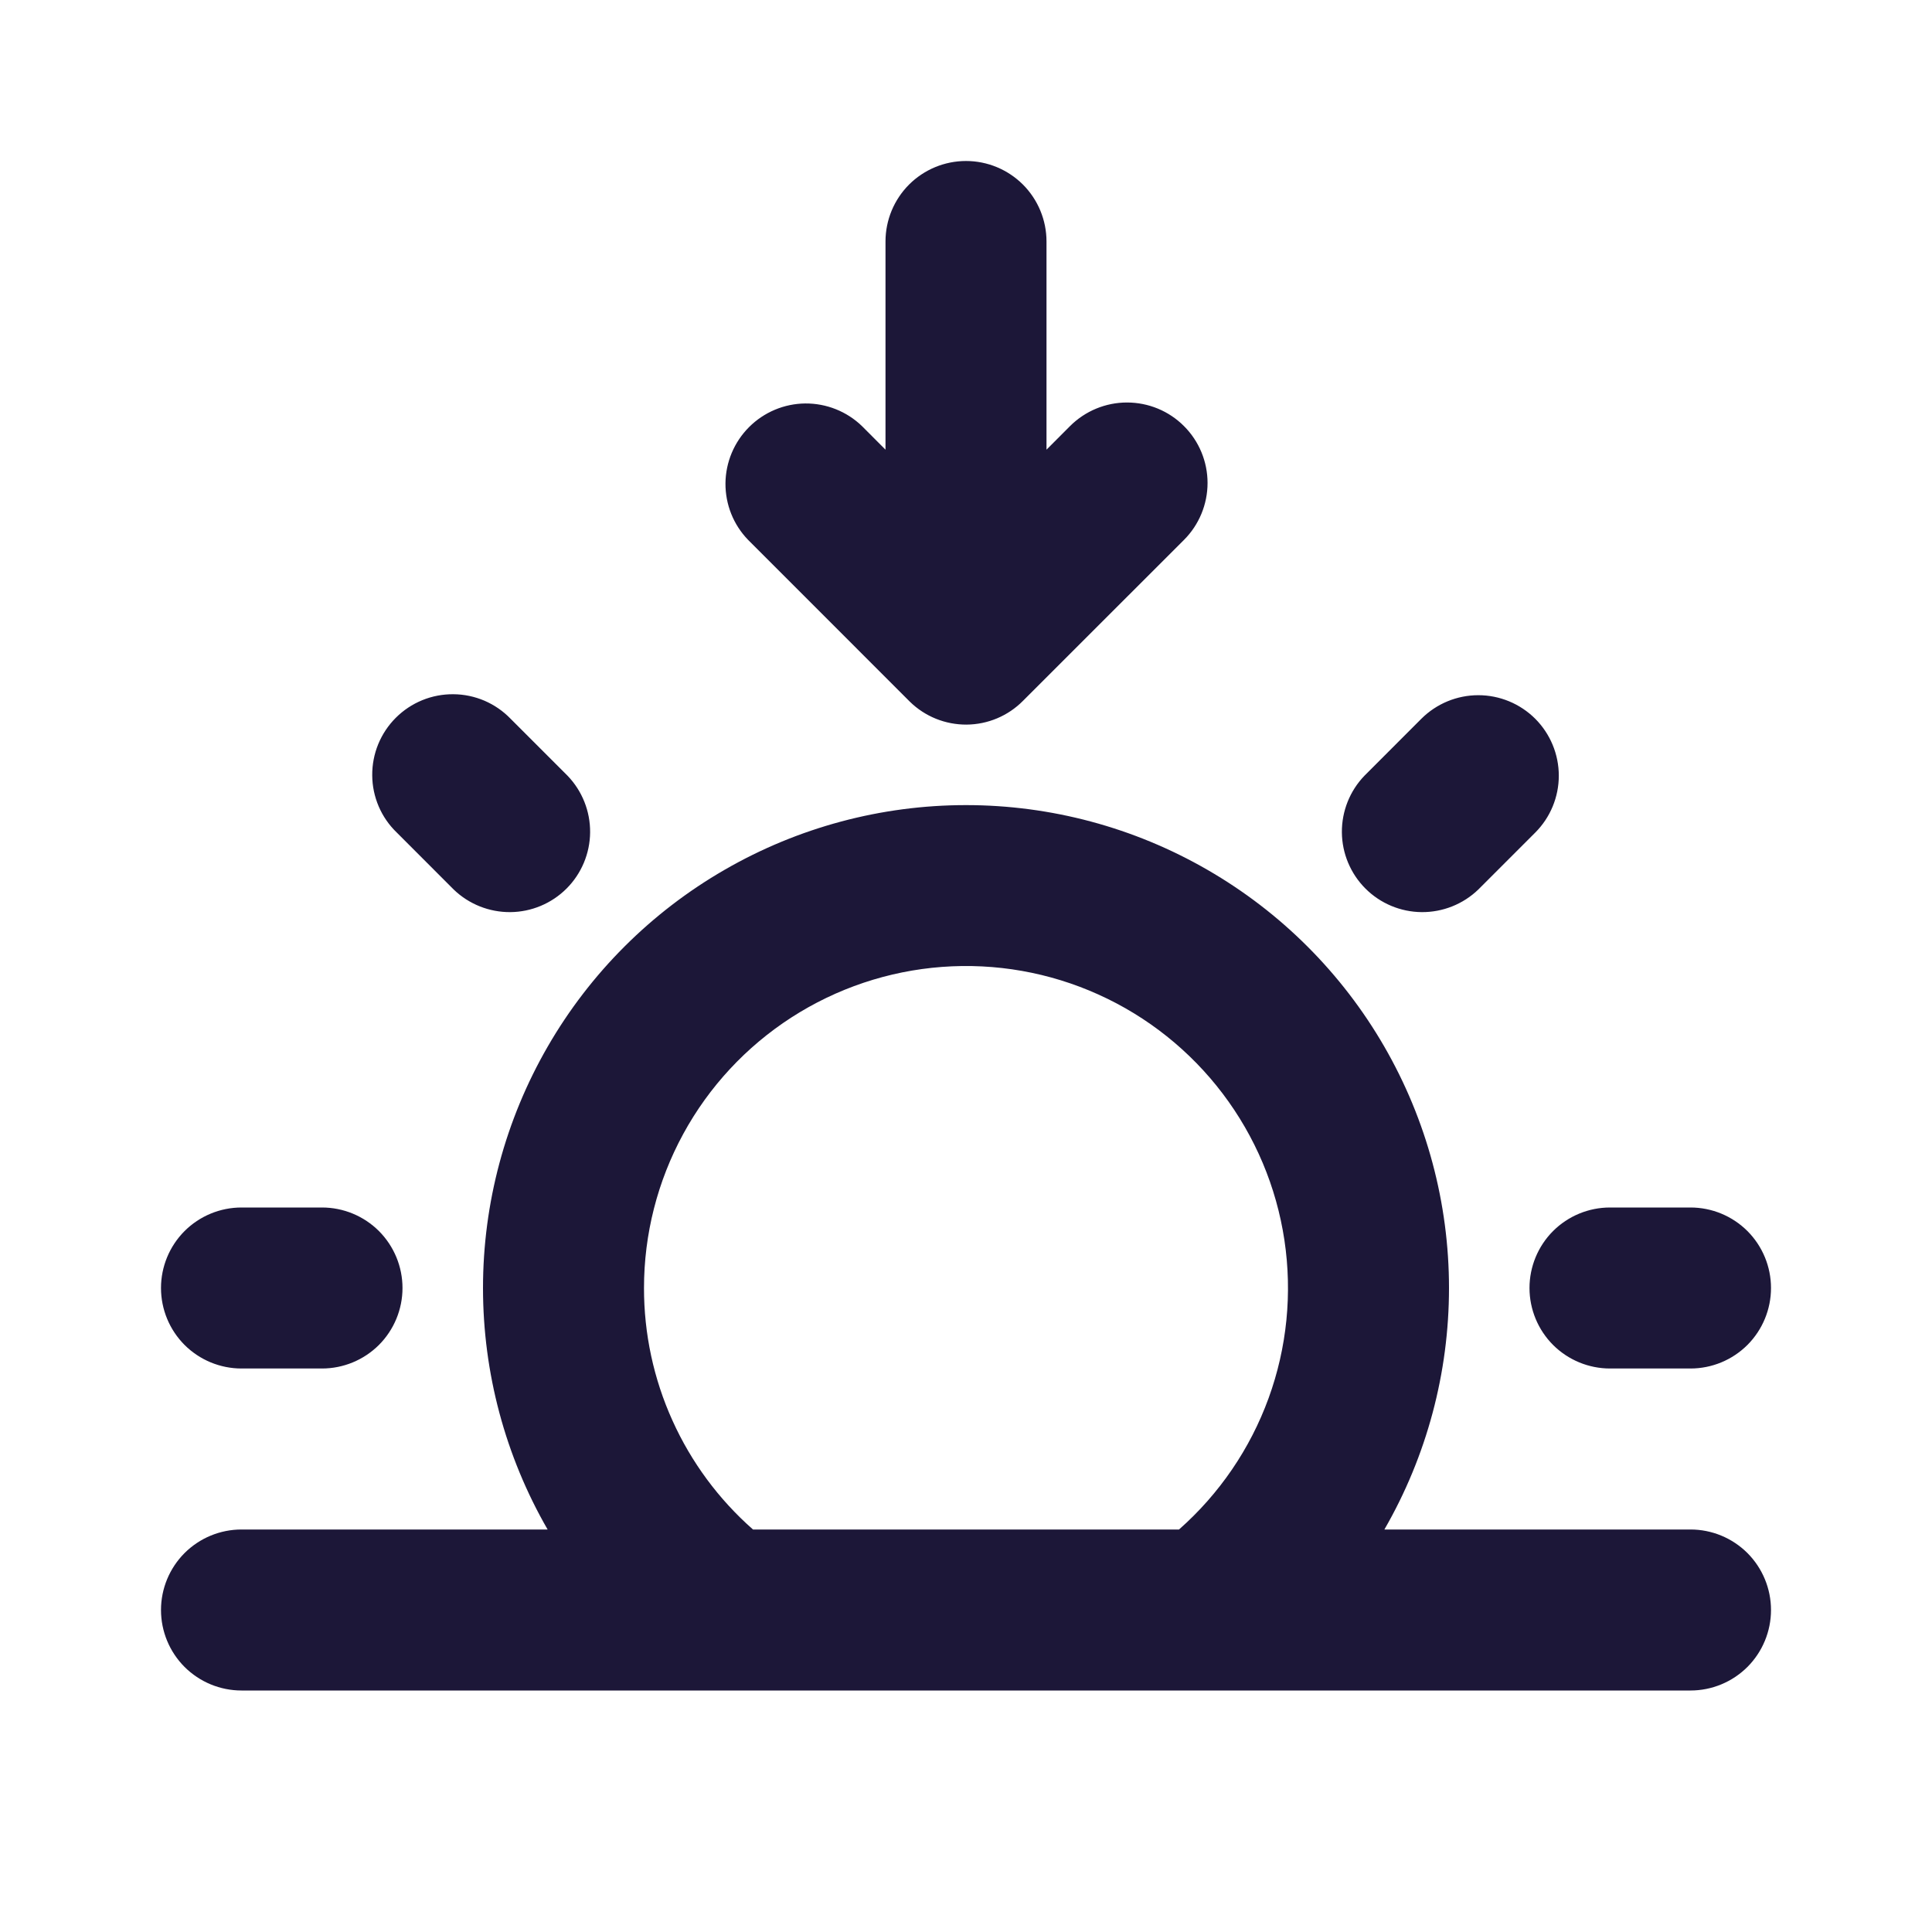 <svg width="36" height="36" viewBox="0 0 36 36" fill="none" xmlns="http://www.w3.org/2000/svg">
<path fill-rule="evenodd" clip-rule="evenodd" d="M12 24C12 22.997 12.251 22.011 12.731 21.13C13.21 20.25 13.903 19.504 14.745 18.96C15.588 18.416 16.553 18.092 17.552 18.017C18.552 17.942 19.555 18.119 20.469 18.532C21.382 18.944 22.178 19.579 22.783 20.378C23.389 21.178 23.784 22.116 23.933 23.107C24.082 24.099 23.981 25.112 23.638 26.054C23.295 26.996 22.721 27.837 21.969 28.5H14.031C13.392 27.938 12.88 27.245 12.53 26.469C12.179 25.693 11.999 24.851 12 24ZM13.455 31.5H31.5C31.898 31.5 32.279 31.342 32.561 31.061C32.842 30.779 33 30.398 33 30C33 29.602 32.842 29.221 32.561 28.939C32.279 28.658 31.898 28.5 31.5 28.5H25.796C26.585 27.132 27 25.58 27 24C27 22.421 26.584 20.869 25.794 19.501C25.004 18.133 23.867 16.997 22.499 16.208C21.131 15.418 19.58 15.002 18 15.002C16.42 15.002 14.869 15.418 13.501 16.208C12.133 16.997 10.996 18.133 10.206 19.501C9.416 20.869 9 22.421 9 24C9 25.58 9.415 27.132 10.204 28.5H4.5C4.102 28.5 3.721 28.658 3.439 28.939C3.158 29.221 3 29.602 3 30C3 30.398 3.158 30.779 3.439 31.061C3.721 31.342 4.102 31.5 4.5 31.5H13.455ZM28.607 13.393C28.888 13.675 29.046 14.056 29.046 14.454C29.046 14.852 28.888 15.233 28.607 15.514L27.546 16.575C27.263 16.848 26.884 16.999 26.491 16.996C26.098 16.993 25.721 16.835 25.443 16.557C25.165 16.279 25.007 15.902 25.004 15.509C25.001 15.116 25.152 14.737 25.425 14.454L26.485 13.393C26.767 13.112 27.148 12.954 27.546 12.954C27.944 12.954 28.325 13.112 28.607 13.393ZM6 25.5C6.398 25.5 6.779 25.342 7.061 25.061C7.342 24.779 7.5 24.398 7.5 24C7.5 23.602 7.342 23.221 7.061 22.939C6.779 22.658 6.398 22.5 6 22.5H4.5C4.102 22.5 3.721 22.658 3.439 22.939C3.158 23.221 3 23.602 3 24C3 24.398 3.158 24.779 3.439 25.061C3.721 25.342 4.102 25.5 4.5 25.5H6ZM33 24C33 24.398 32.842 24.779 32.561 25.061C32.279 25.342 31.898 25.5 31.5 25.5H30C29.602 25.5 29.221 25.342 28.939 25.061C28.658 24.779 28.5 24.398 28.5 24C28.5 23.602 28.658 23.221 28.939 22.939C29.221 22.658 29.602 22.5 30 22.5H31.5C31.898 22.5 32.279 22.658 32.561 22.939C32.842 23.221 33 23.602 33 24ZM8.454 16.575C8.737 16.848 9.116 16.999 9.509 16.996C9.902 16.993 10.279 16.835 10.557 16.557C10.835 16.279 10.993 15.902 10.996 15.509C10.999 15.116 10.848 14.737 10.575 14.454L9.514 13.393C9.376 13.25 9.211 13.136 9.028 13.057C8.845 12.979 8.648 12.937 8.449 12.936C8.249 12.934 8.052 12.972 7.868 13.047C7.683 13.123 7.516 13.234 7.375 13.375C7.234 13.516 7.123 13.683 7.047 13.868C6.972 14.052 6.934 14.249 6.936 14.449C6.937 14.648 6.979 14.845 7.057 15.028C7.136 15.211 7.25 15.376 7.394 15.514L8.454 16.575ZM19.5 8.379V4.5C19.5 4.102 19.342 3.721 19.061 3.439C18.779 3.158 18.398 3 18 3C17.602 3 17.221 3.158 16.939 3.439C16.658 3.721 16.5 4.102 16.5 4.5V8.379L16.061 7.939C15.778 7.666 15.399 7.515 15.005 7.518C14.612 7.522 14.236 7.68 13.958 7.958C13.68 8.236 13.522 8.612 13.518 9.005C13.515 9.399 13.666 9.778 13.94 10.06L16.938 13.059L16.953 13.074C17.235 13.351 17.615 13.504 18.011 13.502C18.406 13.499 18.784 13.34 19.062 13.059L22.062 10.06C22.343 9.779 22.501 9.397 22.501 8.999C22.501 8.602 22.343 8.22 22.061 7.939C21.78 7.657 21.398 7.5 21 7.5C20.602 7.5 20.221 7.658 19.939 7.939L19.5 8.379Z" fill="#1C1738"/>
</svg>
